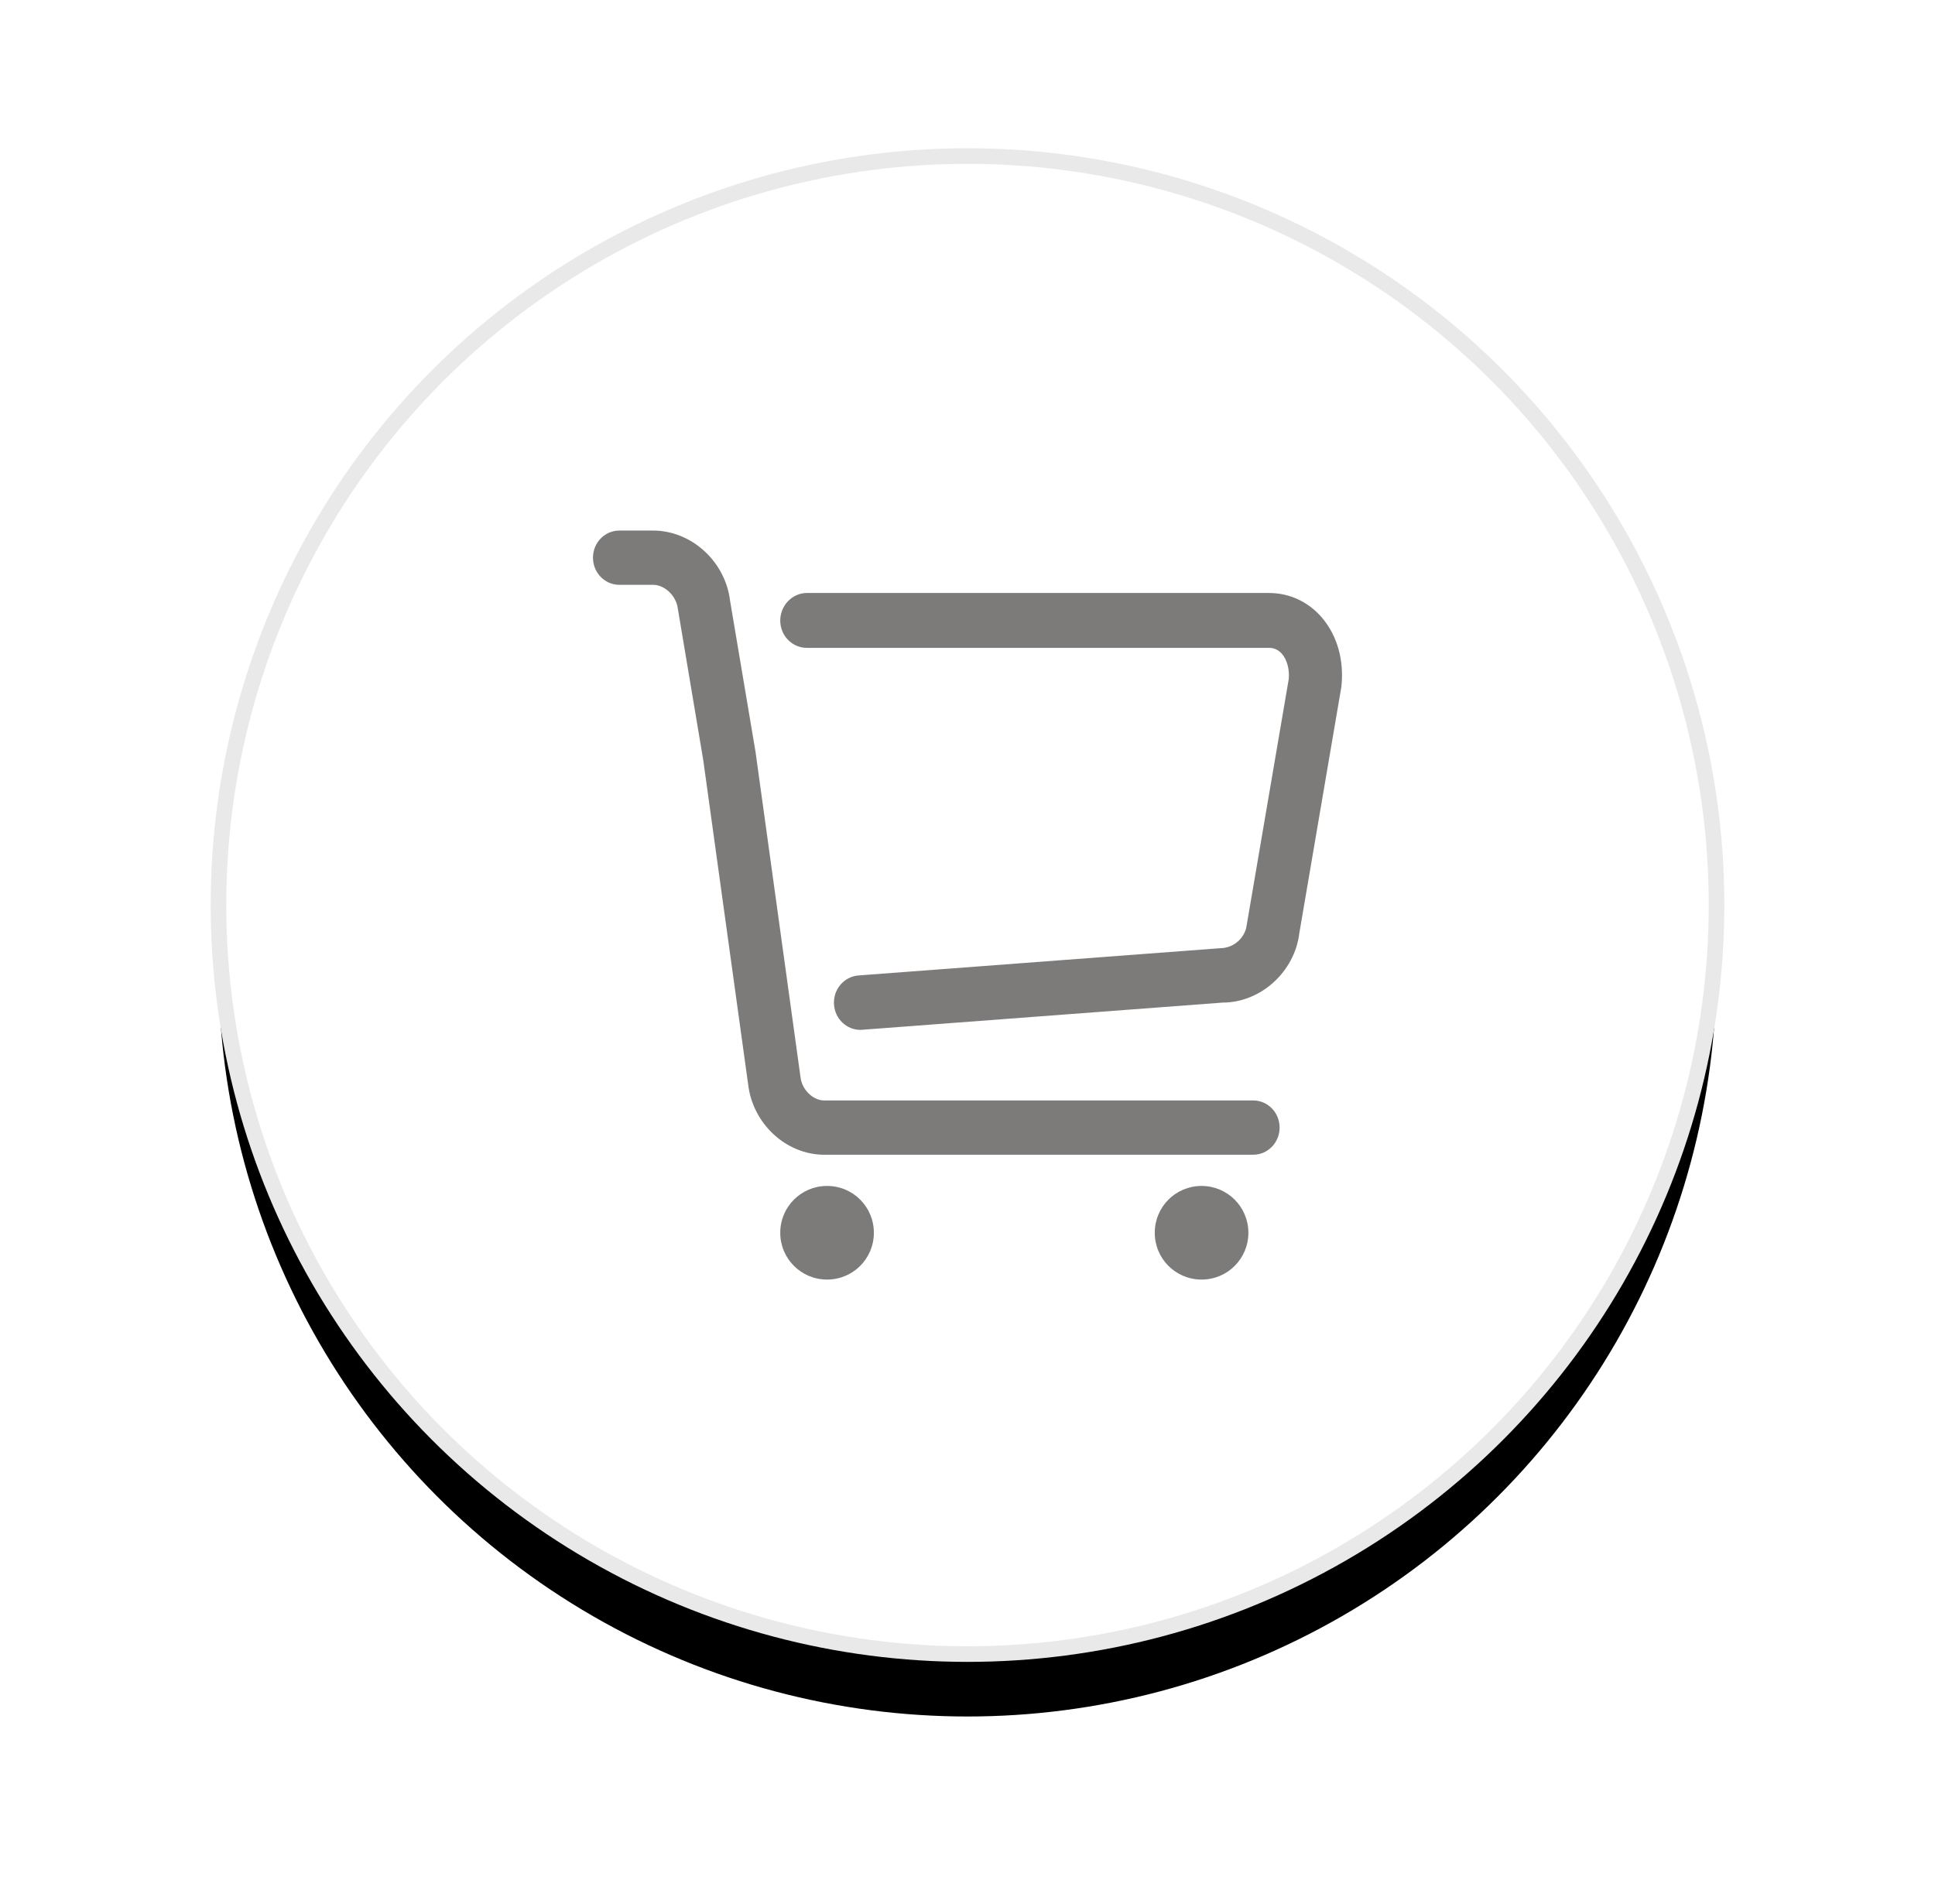 <?xml version="1.0" encoding="UTF-8"?>
<svg width="62px" height="61px" viewBox="0 0 62 61" version="1.1" xmlns="http://www.w3.org/2000/svg" xmlns:xlink="http://www.w3.org/1999/xlink">
    <title>icon_64*64</title>
    <defs>
        <circle id="path-1" cx="32" cy="32" r="24"></circle>
        <filter x="-24.5%" y="-20.3%" width="149.0%" height="149.0%" filterUnits="objectBoundingBox" id="filter-2">
            <feMorphology radius="1.75" operator="dilate" in="SourceAlpha" result="shadowSpreadOuter1"></feMorphology>
            <feOffset dx="0" dy="2" in="shadowSpreadOuter1" result="shadowOffsetOuter1"></feOffset>
            <feGaussianBlur stdDeviation="2" in="shadowOffsetOuter1" result="shadowBlurOuter1"></feGaussianBlur>
            <feComposite in="shadowBlurOuter1" in2="SourceAlpha" operator="out" result="shadowBlurOuter1"></feComposite>
            <feColorMatrix values="0 0 0 0 0.921   0 0 0 0 0.919   0 0 0 0 0.919  0 0 0 0.5 0" type="matrix" in="shadowBlurOuter1"></feColorMatrix>
        </filter>
    </defs>
    <g id="icon" stroke="none" stroke-width="1" fill="none" fill-rule="evenodd">
        <g id="64*64" transform="translate(-1, -3)">
            <g id="椭圆形">
                <use fill="black" fill-opacity="1" filter="url(#filter-2)" xlink:href="#path-1"></use>
                <use stroke="#E9E9E9" stroke-width="0.5" fill="#FFFFFF" fill-rule="evenodd" xlink:href="#path-1"></use>
            </g>
            <g id="购物车" transform="translate(20, 20)" fill="#7D7A7A" fill-rule="nonzero">
                <path d="M7.5,21 C6.669,21 6,21.669 6,22.5 C6,23.331 6.669,24 7.5,24 C8.331,24 9,23.331 9,22.5 C9,21.669 8.331,21 7.5,21 L7.5,21 Z" id="路径"></path>
                <path d="M19.5,21 C18.669,21 18,21.669 18,22.5 C18,23.331 18.669,24 19.5,24 C20.331,24 21,23.331 21,22.5 C21,21.669 20.327,21 19.5,21 L19.5,21 Z" id="路径"></path>
                <path d="M21.154,20 L7.409,20 C6.19,20 5.117,19.009 4.971,17.742 L3.534,7.362 L2.72,2.51 C2.67,2.085 2.292,1.739 1.928,1.739 L0.846,1.739 C0.378,1.739 0,1.351 0,0.869 C0,0.388 0.378,0 0.846,0 L1.924,0 C3.157,0 4.244,0.991 4.394,2.258 L5.208,7.09 L6.65,17.518 C6.695,17.92 7.054,18.261 7.409,18.261 L21.154,18.261 C21.622,18.261 22,18.649 22,19.131 C22,19.612 21.622,20 21.154,20 Z" id="路径"></path>
                <path d="M8.574,16 C8.128,16 7.756,15.652 7.723,15.191 C7.687,14.711 8.04,14.288 8.514,14.255 L20.113,13.381 C20.541,13.376 20.899,13.037 20.945,12.647 L22.292,4.765 C22.324,4.474 22.246,4.149 22.076,3.952 C21.965,3.825 21.827,3.759 21.667,3.759 L6.855,3.759 C6.381,3.759 6,3.368 6,2.884 C6,2.4 6.386,2 6.855,2 L21.657,2 C22.31,2 22.912,2.277 23.349,2.781 C23.849,3.359 24.075,4.168 23.978,5.014 L22.632,12.901 C22.485,14.128 21.405,15.125 20.173,15.125 L8.638,15.995 C8.615,15.995 8.592,16 8.574,16 Z" id="路径"></path>
            </g>
        </g>
    </g>
</svg>